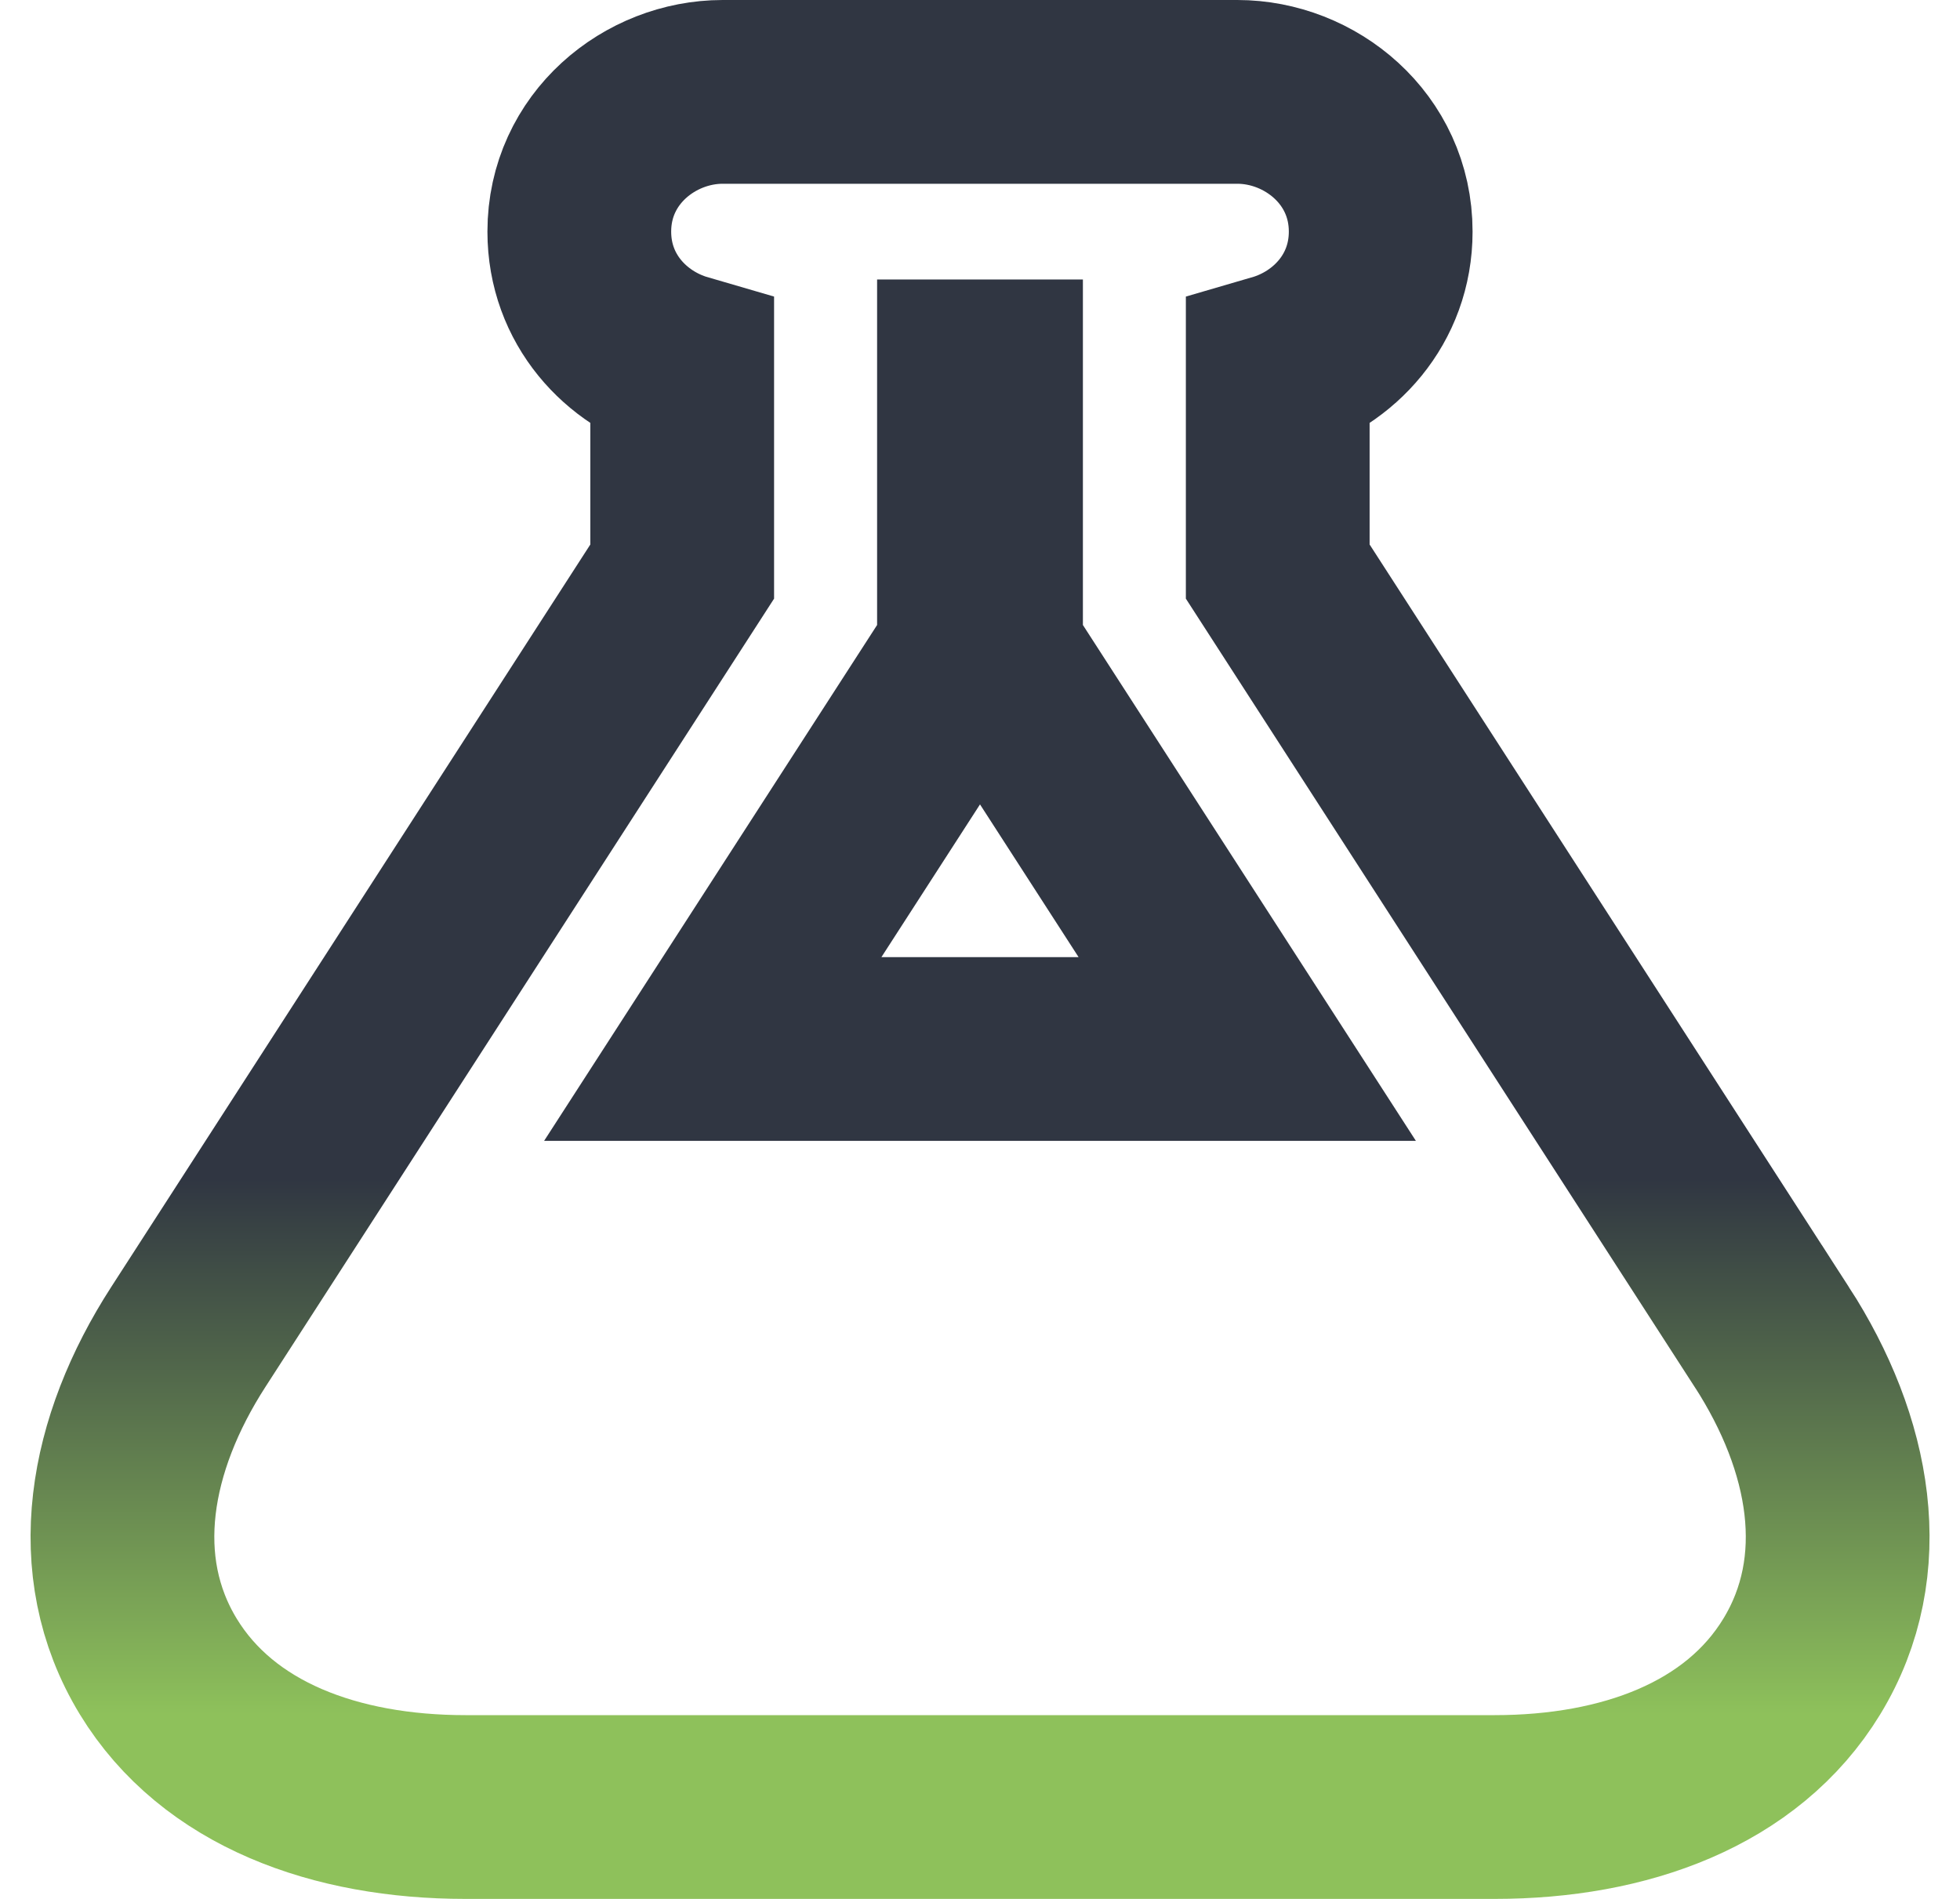 <svg xmlns="http://www.w3.org/2000/svg" width="32" height="31" fill="none" viewBox="0 0 32 31">
  <path stroke="url(#a)" stroke-width="3" d="M28.927 21.827 20.861 9.331V5.967c.92-.268 1.681-1.083 1.681-2.186 0-1.359-1.155-2.281-2.34-2.281h-8.404c-1.185 0-2.34.922-2.34 2.281 0 1.103.76 1.918 1.68 2.186v3.364L3.074 21.827c-1.127 1.746-1.492 3.732-.49 5.379.976 1.6 2.899 2.294 5.014 2.294h16.806c2.115 0 4.038-.693 5.013-2.294 1.003-1.646.638-3.633-.489-5.379Zm-8.564-4.702h-8.726l3.943-6.108.24-.372V6.063h.36v4.582l.24.372 3.943 6.108Z"/>
  <defs>
    <linearGradient id="a" x1="16" x2="16" y1="3" y2="28" gradientUnits="userSpaceOnUse">
      <stop offset=".65" stop-color="#303642"/>
      <stop offset="1" stop-color="#8EC15B"/>
    </linearGradient>
  </defs>
</svg>
